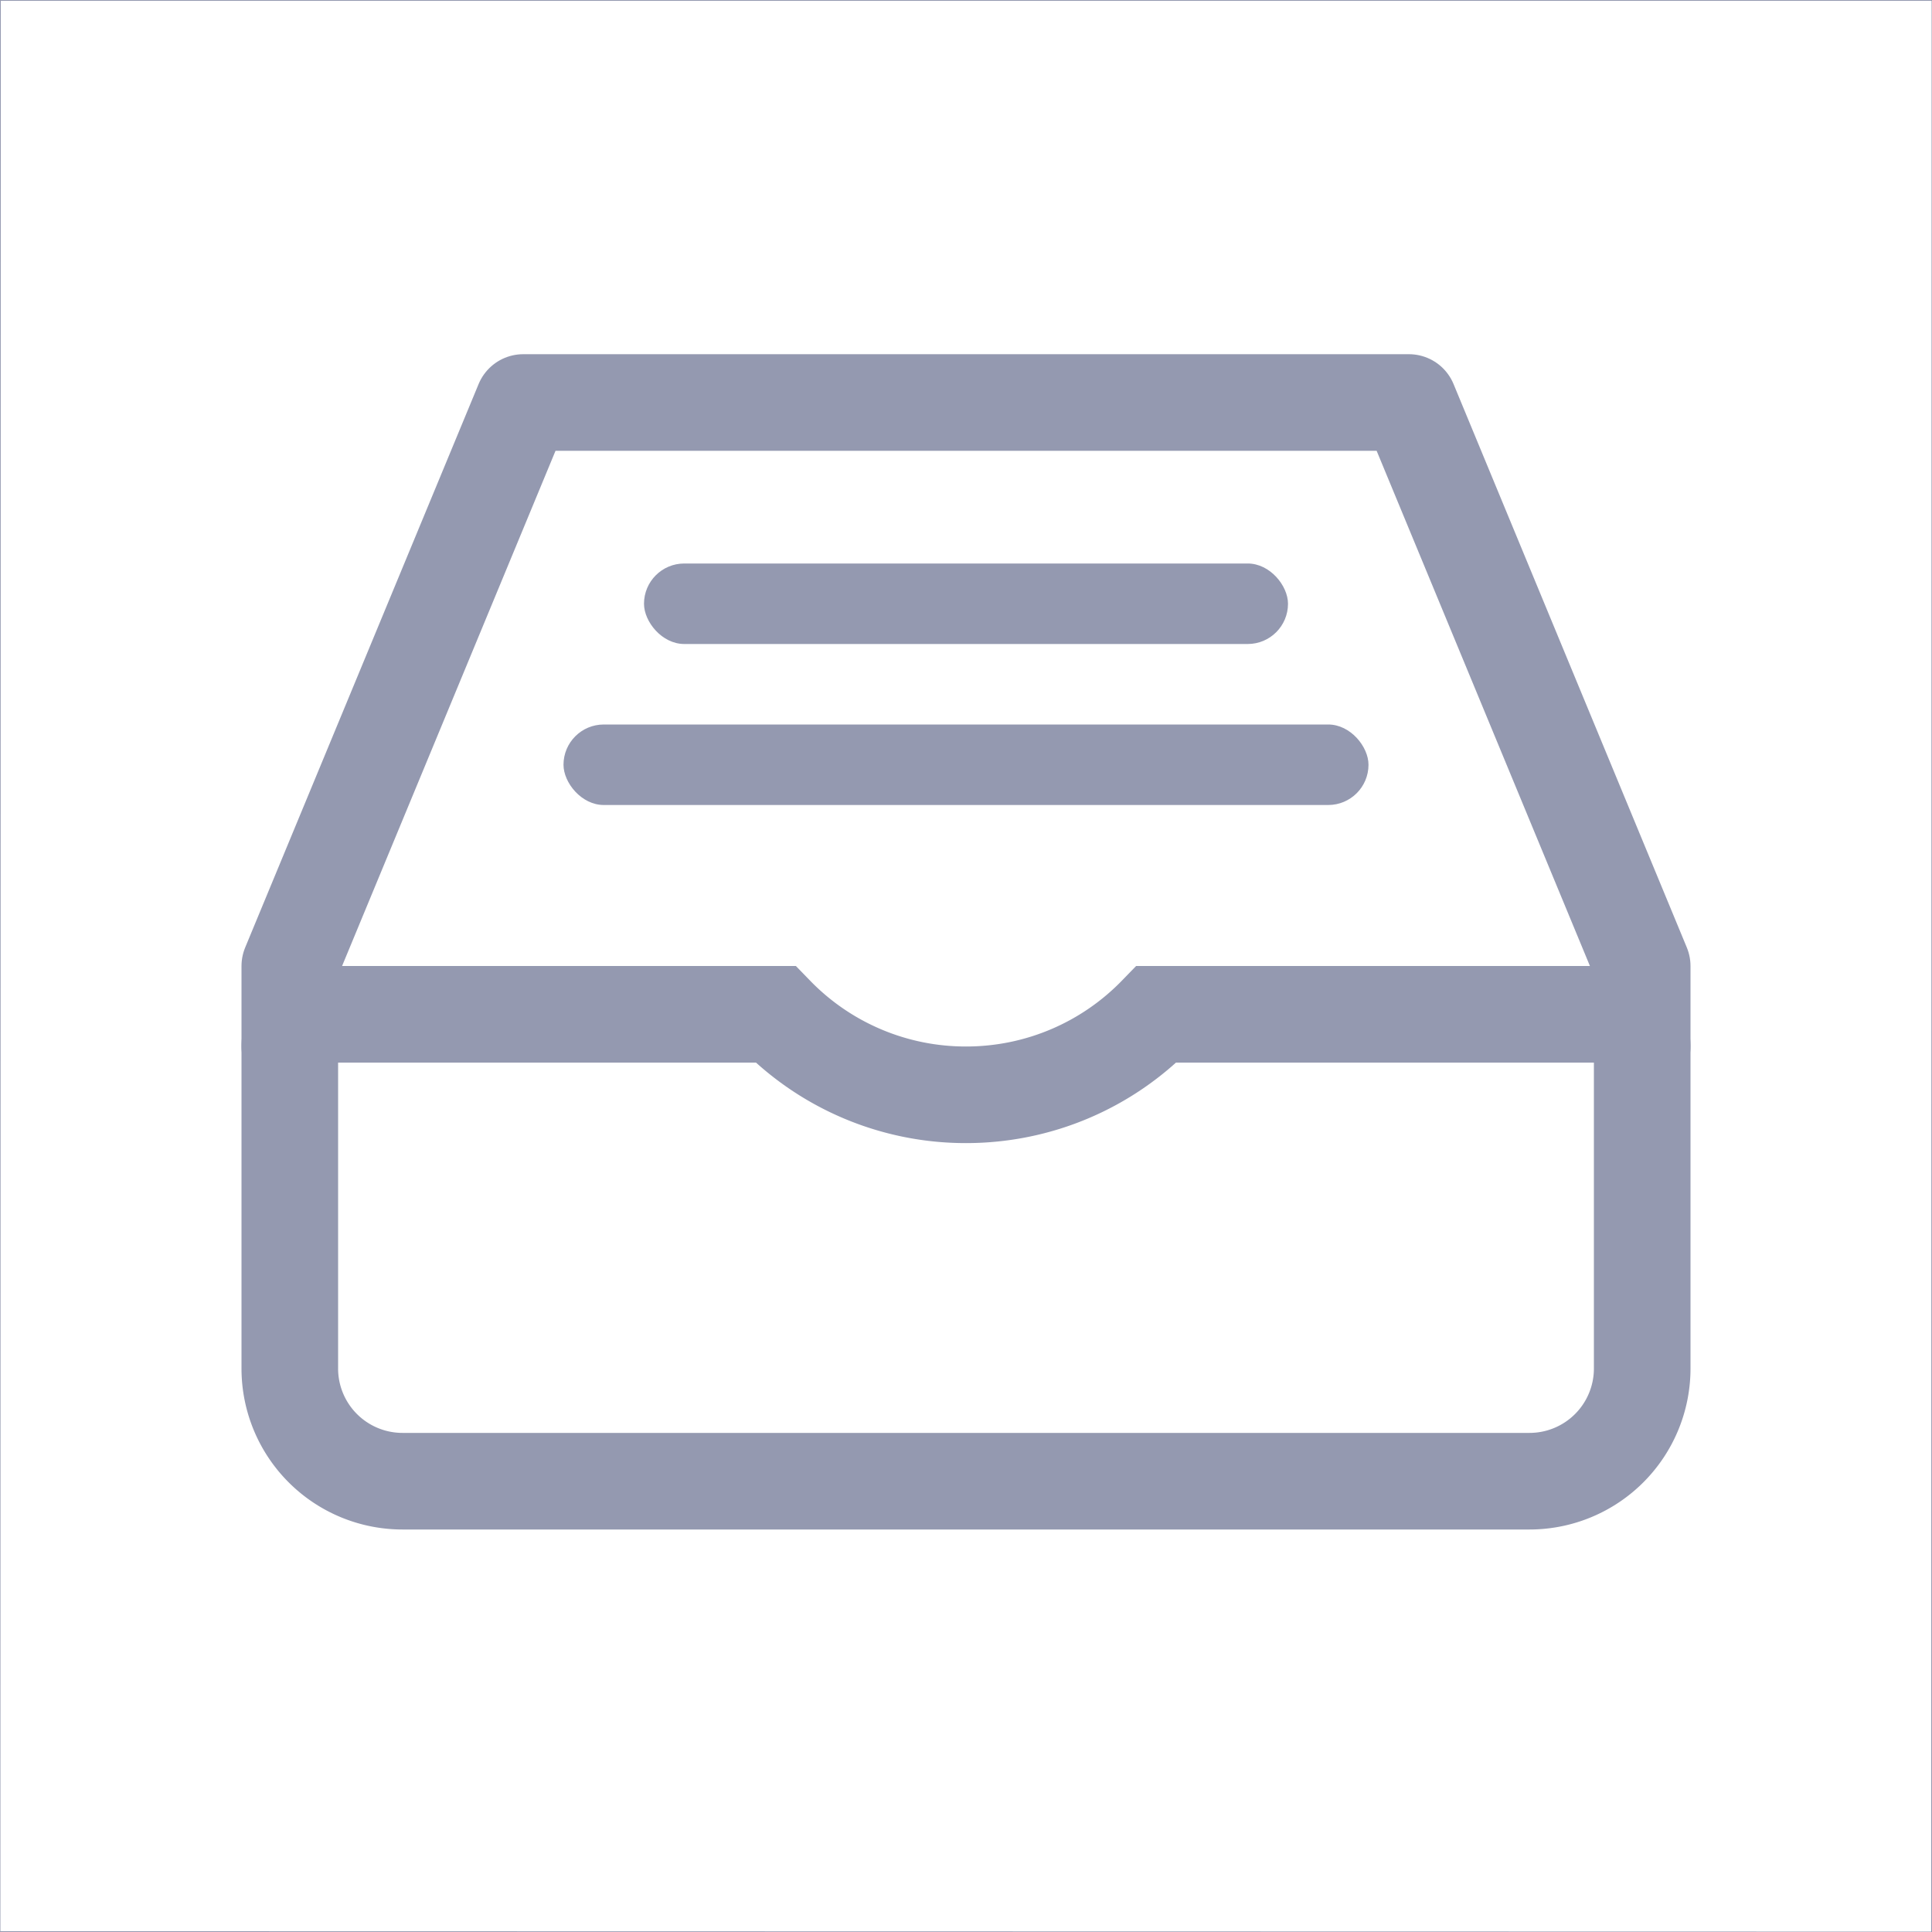 <svg xmlns="http://www.w3.org/2000/svg" width="24" height="24" viewBox="0 0 24 24">
    <g fill="none" fill-rule="evenodd">
        <path stroke="#9499B0" stroke-width=".01" d="M.005.005L0 23.995 23.995 24 24 .005H.005z"/>
        <path stroke="#9499B0" stroke-width="1.2" d="M9.633 12.6H4a.4.4 0 0 0-.4.4v4A1.4 1.4 0 0 0 5 18.4h14a1.4 1.4 0 0 0 1.4-1.4v-4a.4.4 0 0 0-.4-.4h-5.633c-.614.632-1.461 1-2.367 1a3.292 3.292 0 0 1-2.367-1z"/>
        <path stroke="#9499B0" stroke-linecap="round" stroke-linejoin="round" stroke-width="1.2" d="M3.6 13v-1l2.9-7h11.002l2.898 7v1"/>
        <rect width="10" height="1" x="7" y="9" fill="#9499B0" rx=".5"/>
        <rect width="8" height="1" x="8" y="7" fill="#9499B0" rx=".5"/>
    </g>
</svg>
